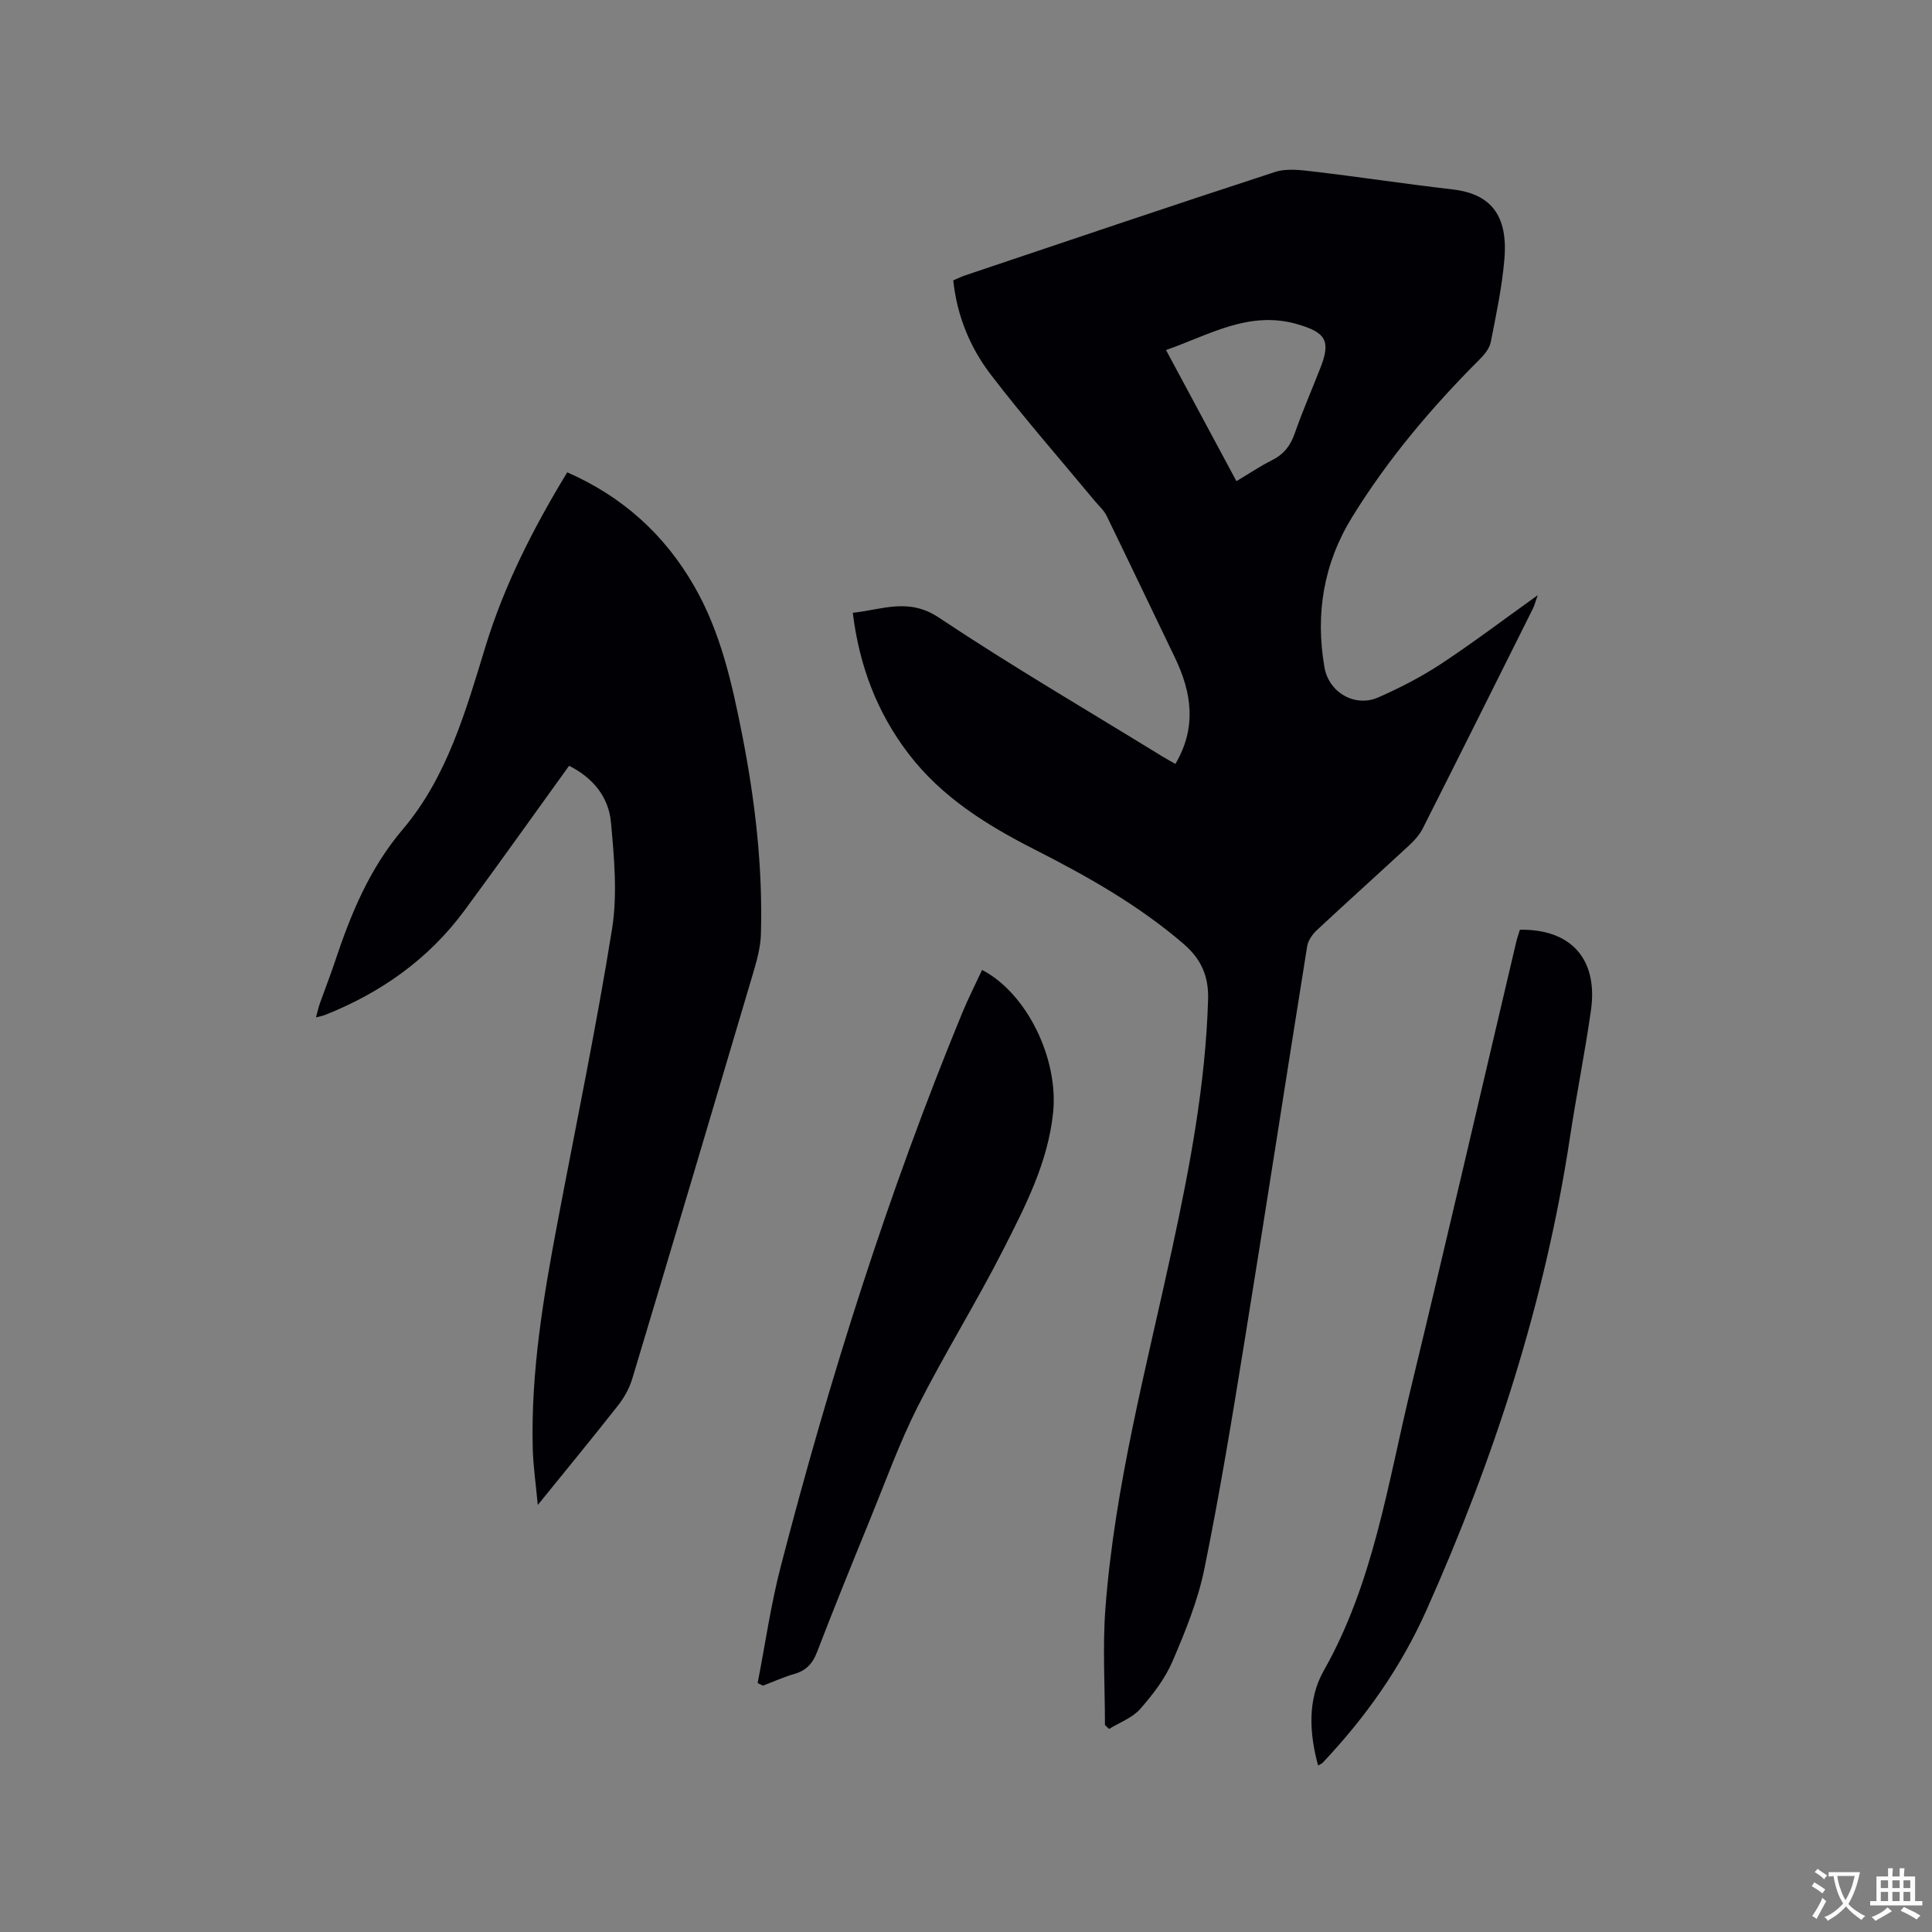 <svg enable-background="new 0 0 400 400" viewBox="0 0 400 400" xmlns="http://www.w3.org/2000/svg"><rect x="0" y="0" width="400" height="400" fill="#808080" stroke="none"/><g fill="#010105"><path d="m228.77 357.14c0-8.03-.51-16.09.09-24.08 1.91-25.34 8.48-49.86 13.83-74.59 3.67-16.99 6.91-34.04 7.43-51.51.15-4.9-1.44-8.41-5.11-11.57-9.33-8.02-19.93-13.98-30.8-19.51-9.91-5.04-19.2-10.8-26.09-19.8-6.53-8.53-10.2-18.18-11.56-29.21 6.09-.63 11.52-3.21 17.83 1 15.06 10.04 30.73 19.18 46.16 28.68.89.55 1.81 1.04 2.8 1.61 4.43-7.47 3.41-14.72-.08-21.97-4.73-9.81-9.41-19.65-14.18-29.44-.54-1.1-1.54-1.98-2.35-2.94-7.23-8.72-14.72-17.25-21.6-26.24-4.26-5.57-6.99-12.08-7.78-19.52.8-.34 1.61-.75 2.47-1.04 21.37-7.18 42.71-14.42 64.14-21.4 2.44-.8 5.39-.4 8.05-.09 9.57 1.13 19.1 2.59 28.68 3.69 7.89.9 11.54 5.29 10.77 14.44-.49 5.78-1.7 11.5-2.83 17.2-.26 1.31-1.34 2.6-2.34 3.6-9.93 9.93-18.95 20.61-26.33 32.57-5.93 9.59-7.68 20.07-5.75 31.16.9 5.18 6.29 8.35 11.16 6.2 4.44-1.96 8.81-4.2 12.86-6.86 6.63-4.36 12.97-9.17 20.13-14.29-.51 1.43-.69 2.15-1.01 2.8-7.57 15.16-15.13 30.32-22.77 45.45-.65 1.28-1.66 2.45-2.72 3.43-6.38 5.91-12.85 11.72-19.21 17.65-.94.87-1.84 2.17-2.03 3.39-4.36 27.19-8.54 54.42-12.94 81.6-2.55 15.78-5.14 31.57-8.33 47.23-1.34 6.58-3.94 12.97-6.6 19.17-1.55 3.61-4.09 6.92-6.72 9.9-1.62 1.83-4.25 2.77-6.42 4.11-.29-.26-.57-.54-.85-.82zm27.22-257.52c2.6-1.55 4.89-3.1 7.34-4.33 2.44-1.21 3.84-2.99 4.73-5.56 1.6-4.59 3.55-9.05 5.32-13.58 2.21-5.64 1.06-7.33-4.75-9.02-10.03-2.92-18.23 2.21-27.22 5.34 4.95 9.23 9.74 18.14 14.58 27.15z"/><path d="m117.82 158.55c-7.39 10.23-14.43 20.17-21.66 29.96-7.44 10.08-17.29 17.03-28.88 21.63-.47.18-.97.27-1.86.5.33-1.19.51-2.07.81-2.91.99-2.79 2.08-5.55 3.02-8.36 3.31-9.94 7.13-19.41 14.15-27.68 9.21-10.86 13.04-24.54 17.15-37.95 3.9-12.71 9.92-24.49 16.89-35.95 11.42 5.01 20.13 12.84 26.29 23.57 5.48 9.53 7.81 20.07 9.91 30.68 2.69 13.66 4.3 27.44 3.9 41.38-.08 2.9-.96 5.83-1.79 8.65-8.23 27.82-16.5 55.62-24.85 83.4-.59 1.96-1.67 3.89-2.94 5.51-5.23 6.66-10.62 13.2-16.62 20.61-.41-4.45-.94-8.03-1.04-11.61-.42-15.89 2.2-31.46 5.15-47 3.82-20.19 8.01-40.32 11.26-60.59 1.15-7.2.45-14.8-.22-22.14-.47-5.3-3.81-9.28-8.67-11.7z"/><path d="m272.9 365.53c-1.87-6.79-2.17-13.75 1.16-19.62 10.3-18.2 13.22-38.55 18.01-58.35 7.44-30.77 14.56-61.61 21.82-92.42.21-.91.53-1.8.79-2.65 10.6-.17 16.22 6.11 14.71 16.69-1.25 8.8-3.02 17.53-4.35 26.32-5.16 34.06-15.67 66.45-29.7 97.85-5.33 11.93-12.62 22.2-21.46 31.57-.2.22-.5.32-.98.61z"/><path d="m156.86 348.46c1.58-8.07 2.73-16.25 4.8-24.2 10.11-38.97 22.22-77.31 37.57-114.57 1.24-3.01 2.73-5.92 4.1-8.88 9.36 4.89 15.87 18.49 14.7 29.6-1.08 10.29-5.72 19.27-10.26 28.2-5.61 11.04-12.18 21.58-17.77 32.62-3.76 7.44-6.6 15.35-9.76 23.09-3.76 9.21-7.51 18.43-11.08 27.72-.92 2.4-2.26 3.84-4.72 4.54-2.21.63-4.32 1.6-6.48 2.42-.35-.18-.73-.36-1.1-.54z"/></g><path d="m377.9 391.2c-.2.3-.4.5-.6.8-.7-.6-1.4-1-2.2-1.5.2-.3.4-.5.5-.8.6.4 1.4.8 2.3 1.5zm-1.8 6.1c-.2-.2-.5-.4-.9-.6.4-.6.8-1.2 1.2-1.9s.7-1.3.9-1.9c.3.3.5.5.8.7-.7 1.3-1.4 2.6-2 3.7zm2.2-9c-.3.3-.5.5-.6.8-.6-.6-1.3-1.1-2-1.5.3-.3.5-.5.6-.7.6.5 1.3.9 2 1.4zm.3.2v-.9h2 4.5c-.3 1.3-.6 2.5-1 3.6s-.9 2.1-1.4 3c.4.5 1 1 1.6 1.4s1.2.8 1.9 1.1c-.3.2-.5.4-.8.8-.4-.3-1-.7-1.6-1.2s-1.2-1.1-1.6-1.6c-.5.6-1.1 1.1-1.7 1.6s-1.4.9-2.1 1.4c-.1-.3-.3-.5-.7-.8.6-.2 1.2-.5 1.9-1s1.4-1.1 2-1.8c-.5-.8-.9-1.6-1.2-2.5s-.6-2-.8-3.2c-.4.1-.7.1-1 .1zm2.5 2.7c.3 1 .7 1.7 1 2.2.3-.5.6-1.1 1-2s.6-1.9.9-3h-3.2-.4c.1.9.3 1.8.7 2.8z" fill="#fafbfa"/><path d="m396.5 388.5v1.5 3.6h1.5v.9c-.4 0-1 0-1.7 0h-7.9c-.5 0-.9 0-1.2 0v-.9h1.3v-3.5c0-.7 0-1.2 0-1.6h2.4c0-.8 0-1.4 0-1.7h1c0 .3-.1.8-.1 1.7h1.5c0-.8 0-1.4 0-1.7h1c0 .3-.1.9-.1 1.7zm-8.2 9.2c-.2-.3-.5-.5-.8-.8.8-.3 1.4-.6 1.9-.9s1-.7 1.4-1.1c.3.3.6.5.9.8-1.6 1-2.8 1.6-3.4 2zm2.6-6.8v-1.6h-1.5v1.6zm0 2.7v-1.9h-1.5v1.9zm2.4-2.7v-1.6h-1.5v1.6zm0 2.7v-1.9h-1.5v1.9zm.2 2 .7-.8c.4.2.9.5 1.6.8s1.3.7 1.8 1c-.3.3-.5.5-.8.8-.4-.3-1.5-1-3.3-1.8zm2-4.7v-1.6h-1.4v1.6zm0 2.7v-1.9h-1.4v1.9z" fill="#fafbfa"/></svg>